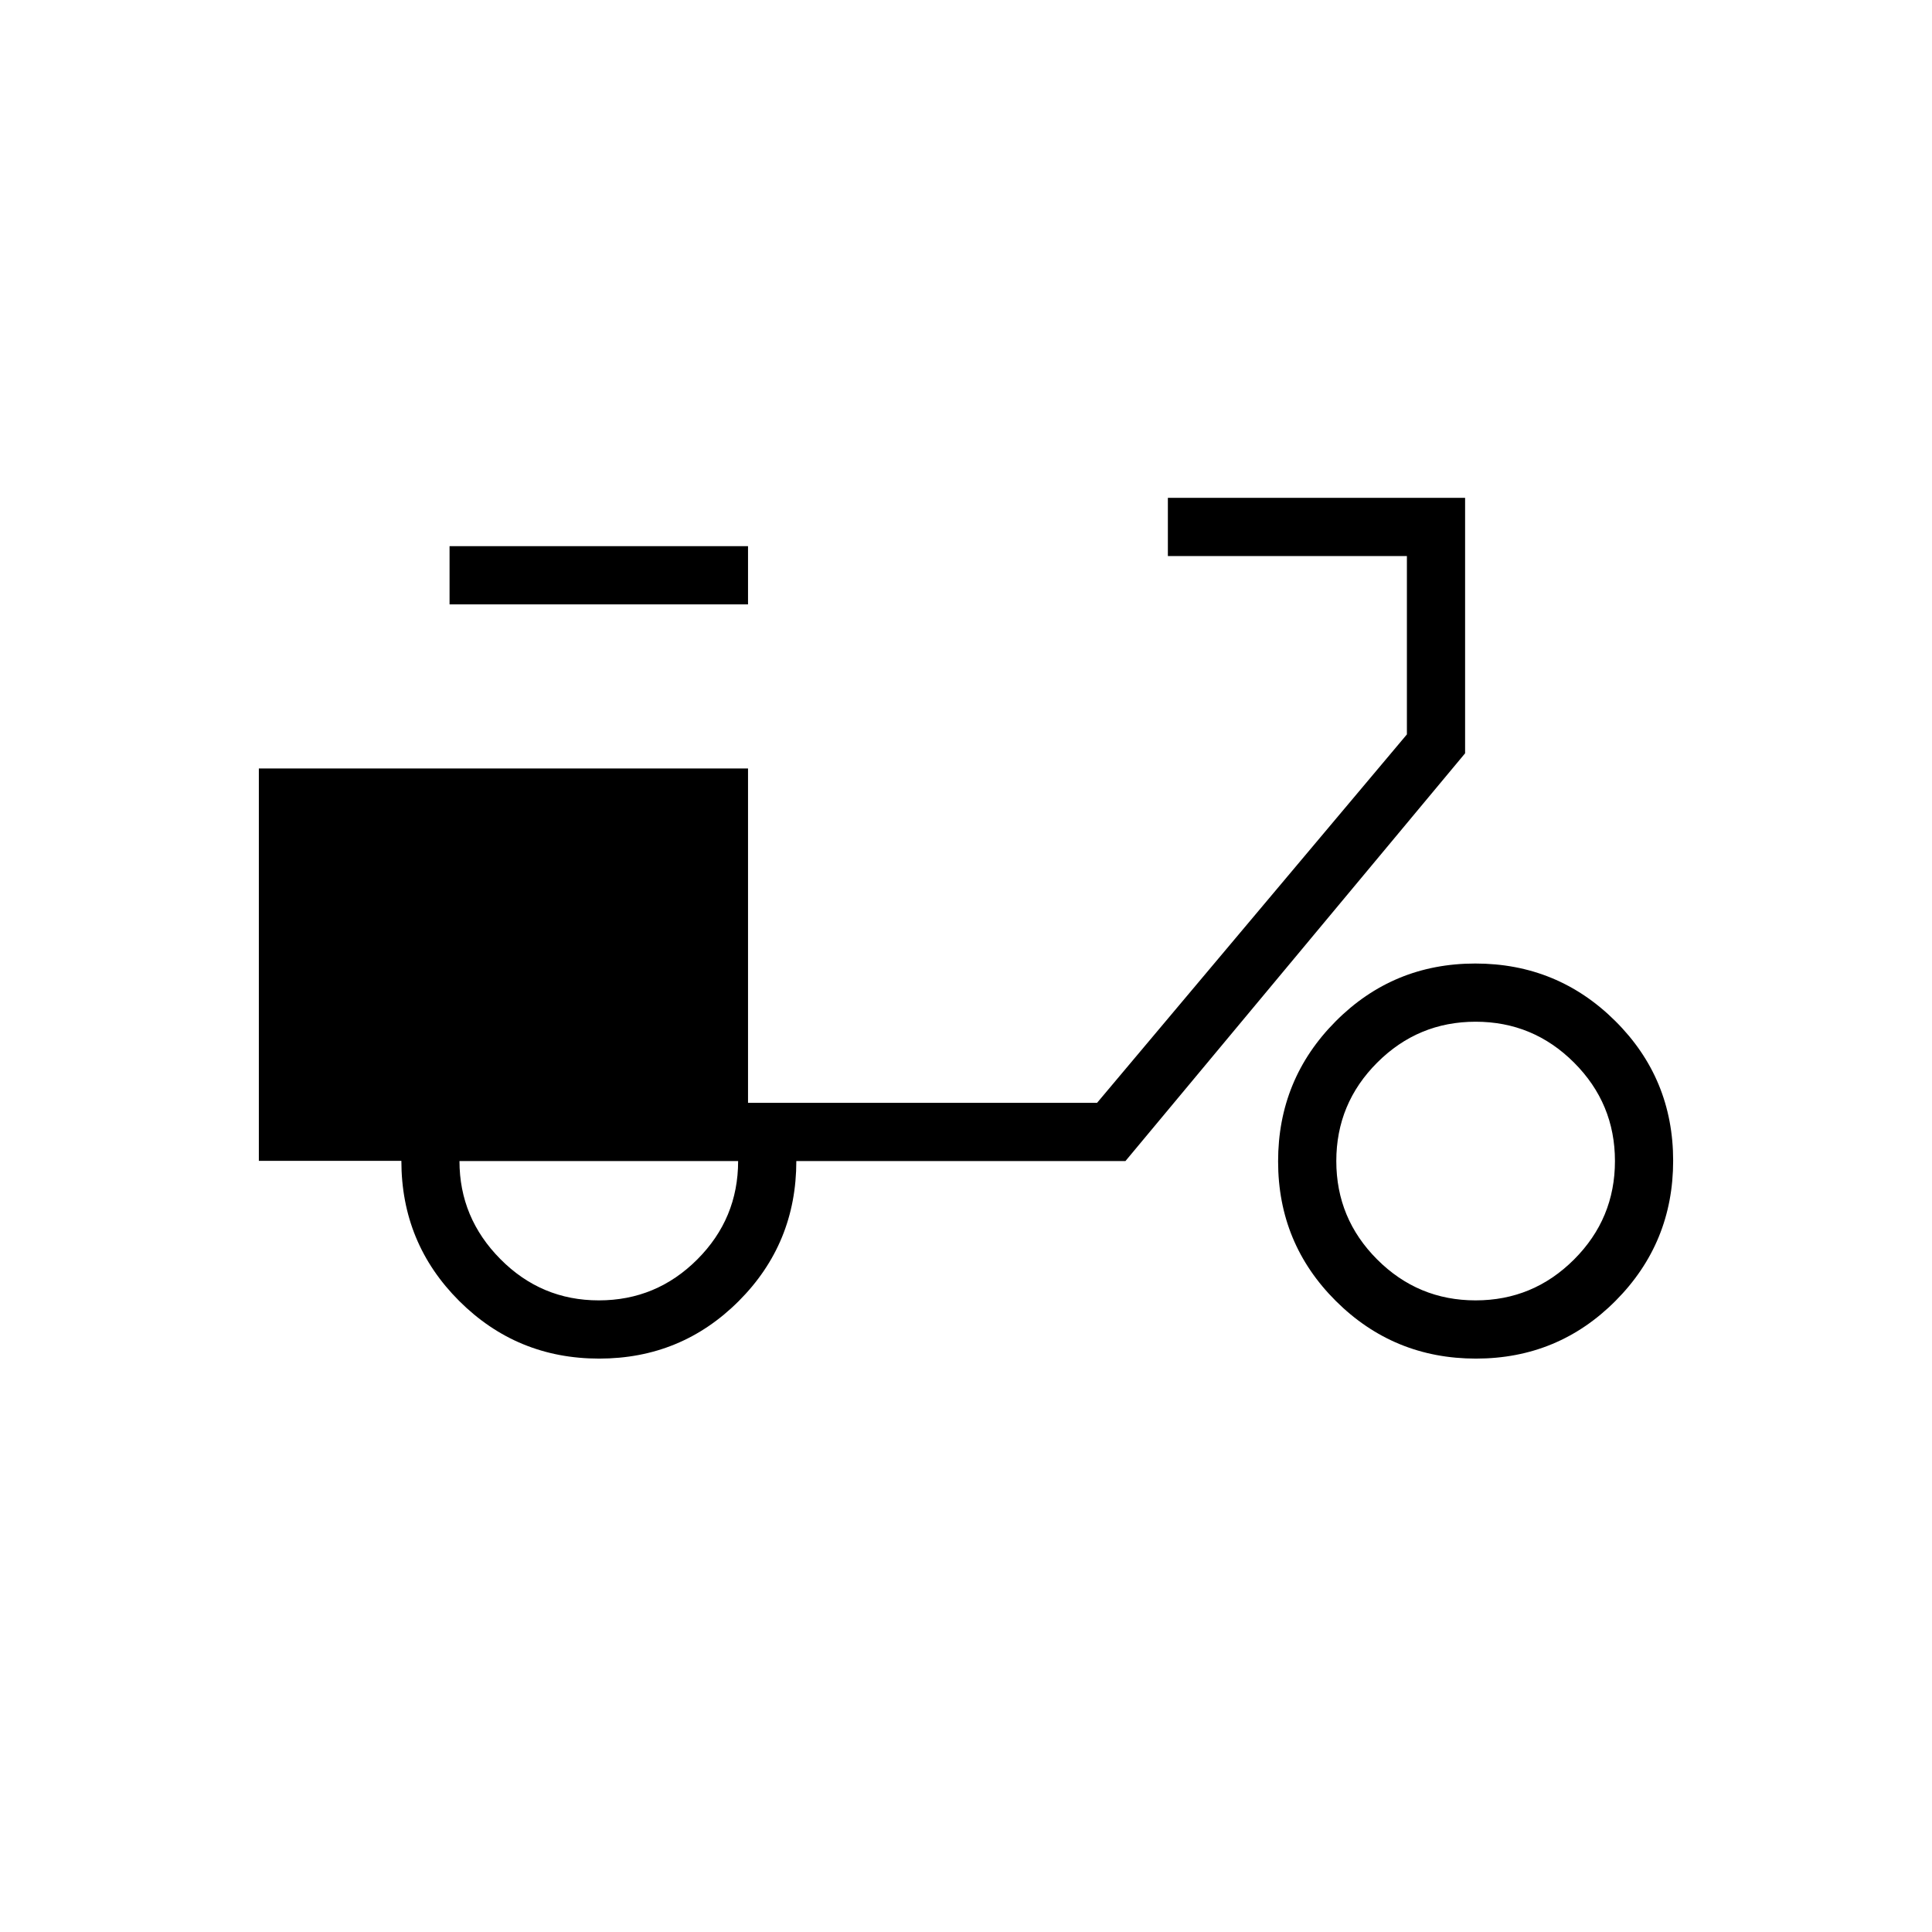 <svg xmlns="http://www.w3.org/2000/svg" height="20" viewBox="0 -960 960 960" width="20"><path d="M297.7-284.92q-40.83 0-69.55-28.66-28.71-28.67-28.71-69.61h-70.82v-194.96h243.07V-412h173.43l153.96-183.08v-88.61H580.31v-28.93H728v126.93L559.23-383.08H395.69q0 40.93-28.58 69.54-28.58 28.62-69.41 28.62Zm-.16-28.93q28.59 0 48.91-20.32 20.32-20.31 20.32-48.91H228.31q0 28.2 20.32 48.71 20.32 20.52 48.91 20.52Zm-74.16-345.84v-28.93h148.31v28.93H223.38Zm510.01 374.77q-40.83 0-69.57-28.58-28.74-28.59-28.74-69.42t28.58-69.57q28.58-28.74 69.41-28.74t69.57 28.58q28.74 28.58 28.74 69.41 0 40.84-28.58 69.58-28.58 28.74-69.41 28.74Zm-.16-28.93q28.59 0 48.91-20.32 20.32-20.31 20.32-48.91 0-28.59-20.32-48.91-20.32-20.32-48.91-20.32-28.59 0-48.91 20.32Q664-411.67 664-383.08q0 28.6 20.32 48.91 20.32 20.32 48.91 20.32Z"/></svg>